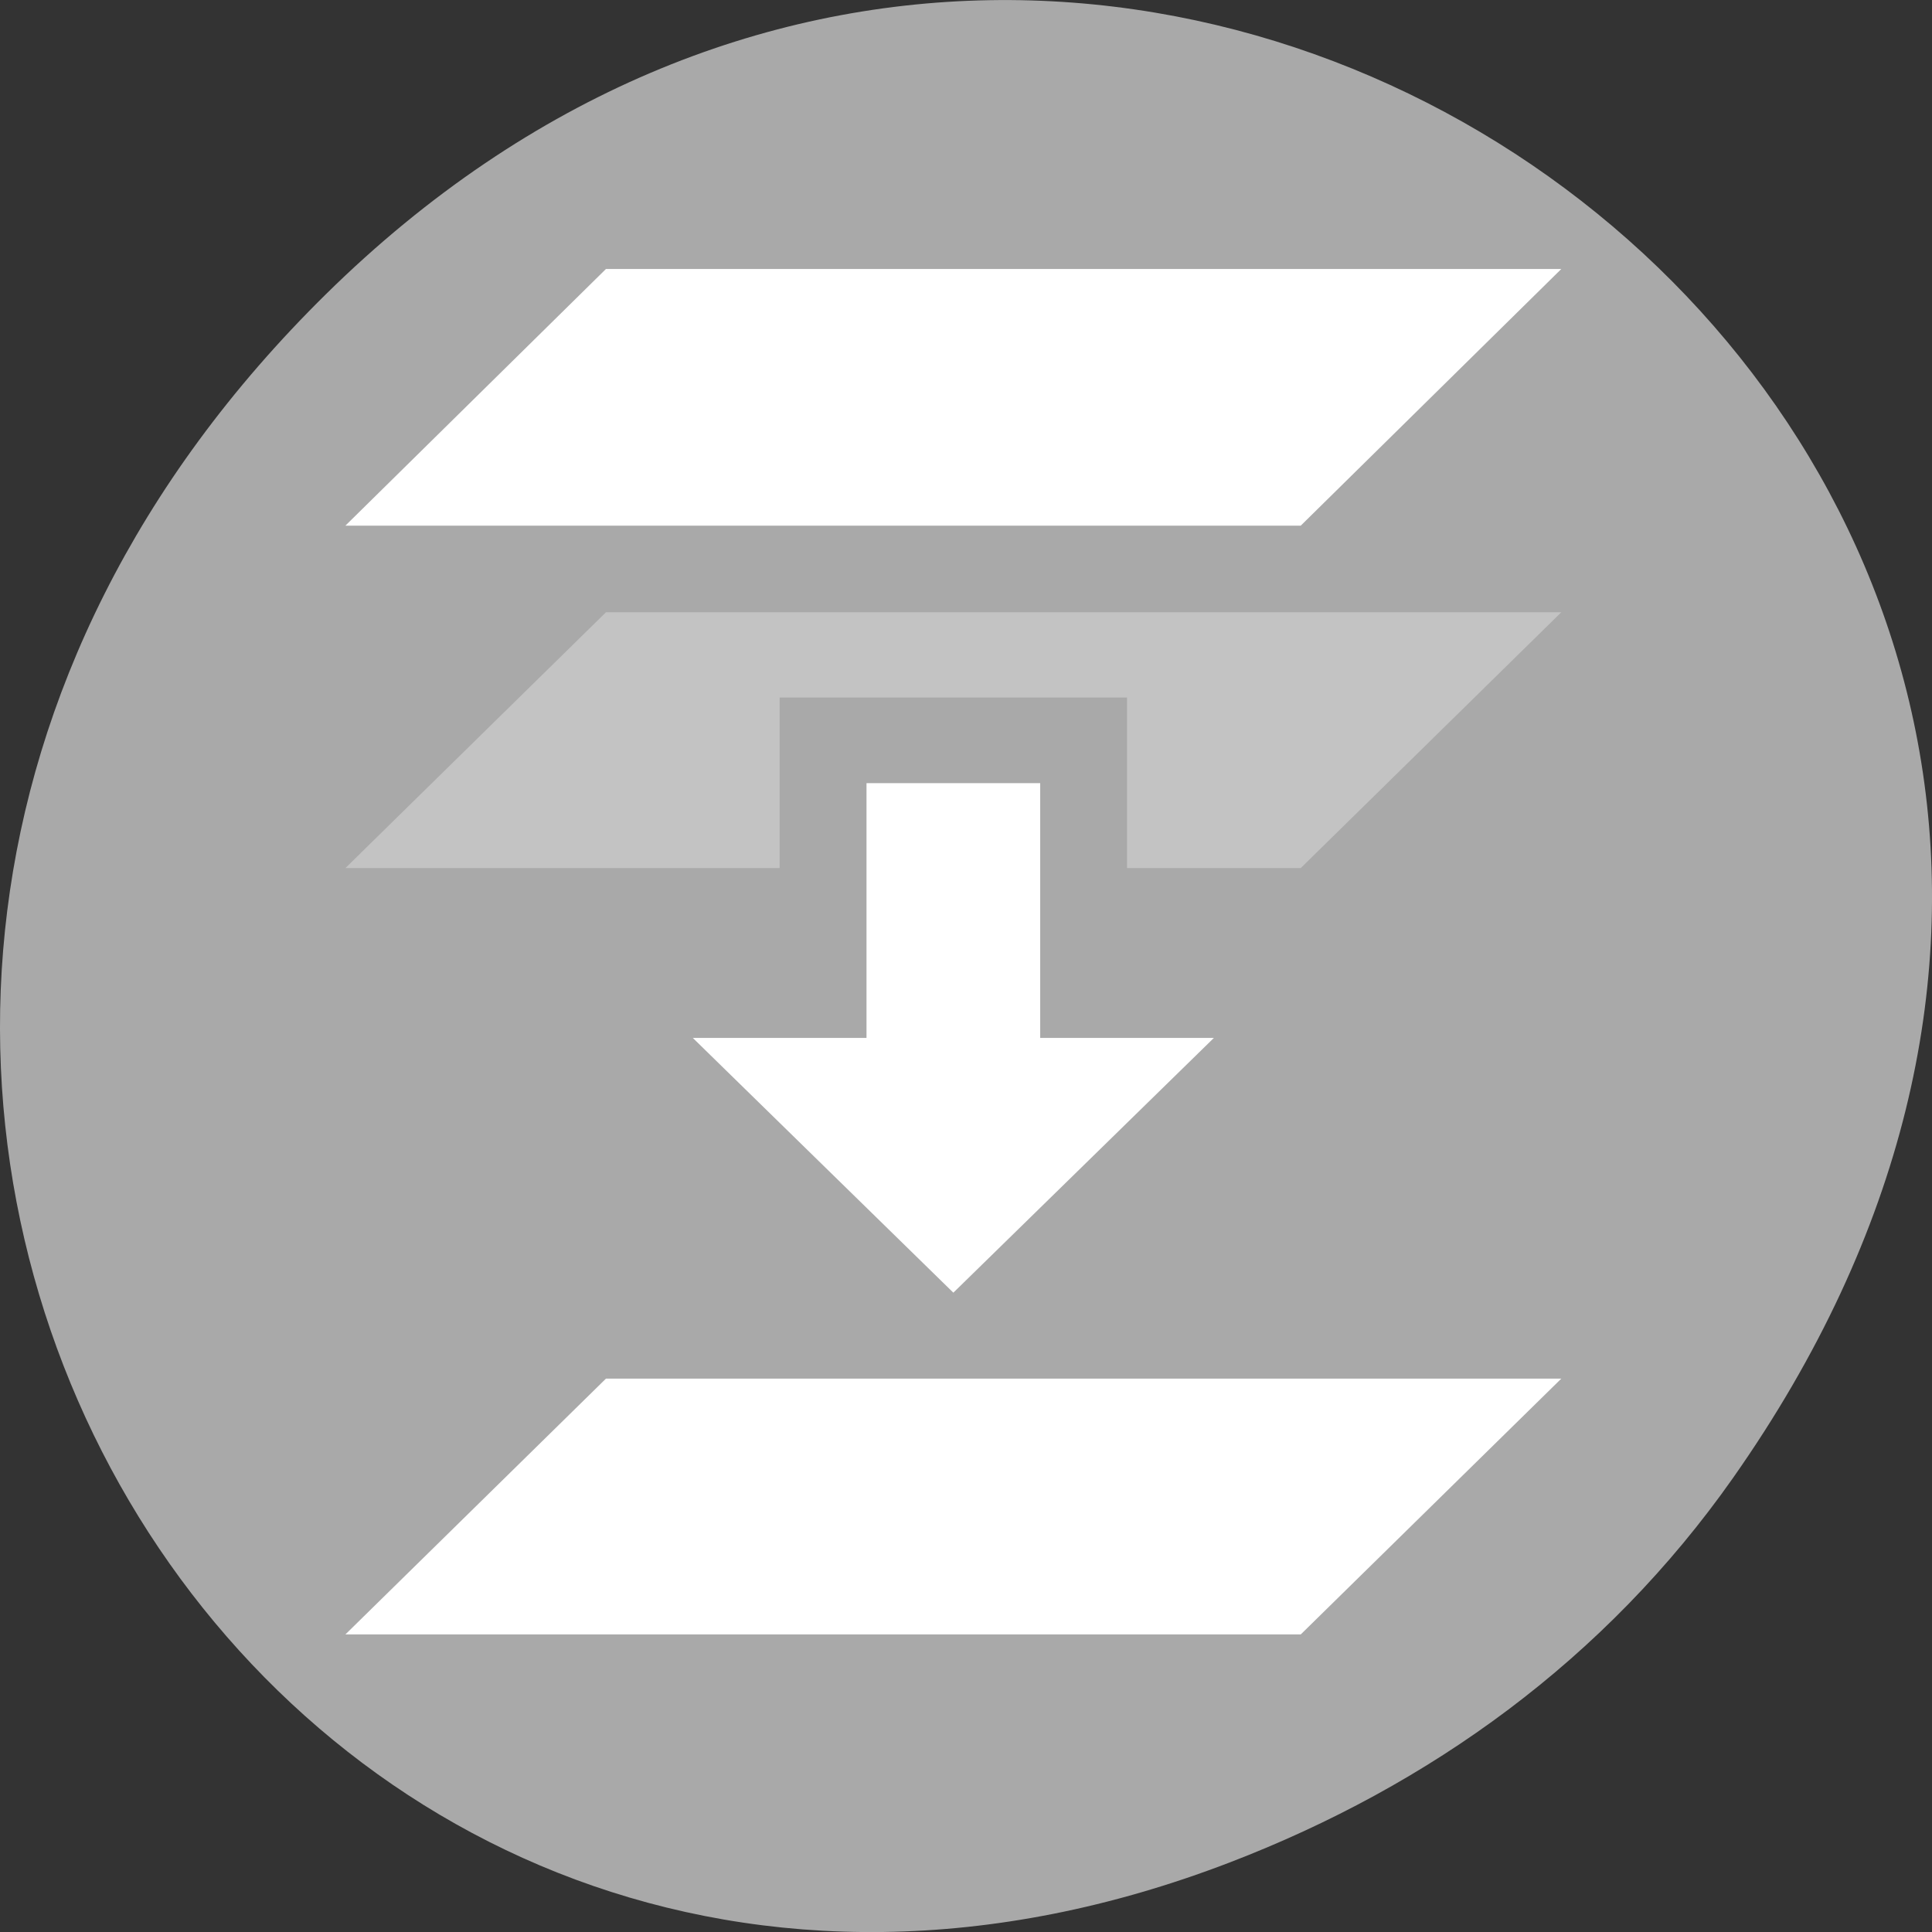<svg xmlns="http://www.w3.org/2000/svg" viewBox="0 0 256 256"><rect x="0" y="0" width="256" height="256" fill="#333333" stroke="none"/><defs><clipPath><path d="m 148 97 h 77.63 v 24 h -77.62"/></clipPath><clipPath><path d="m 27.707 56.824 h 82.29 v 139.69 h -82.29"/></clipPath><clipPath><path d="m 74 56.824 h 129 v 139.69 h -129"/></clipPath><clipPath><rect x="6" y="6" width="84" height="80" rx="6" style="fill:#fff"/></clipPath><clipPath><rect x="6" y="6" width="84" height="80" rx="6" style="fill:#fff"/></clipPath><clipPath><path d="m 171 132 h 54.625 v 24 h -54.625"/></clipPath></defs><g transform="translate(0 -796.36)"><path d="m 229.63 992.2 c 92.05 -130.93 -77.948 -263.6 -186.39 -156.91 -102.17 100.51 -7.449 256.68 119.69 207.86 26.526 -10.185 49.802 -26.914 66.7 -50.948 z" style="fill:#a9a9a9;color:#000"/><g transform="matrix(11.508 0 0 11.298 -1174.08 -6707.83)" id="0" style="fill:#fff"><path d="m 117,674.386 1,-1 2,-2 -11,0 -3,3 5,0 0,-2 4,0 0,2 2,0 z" style="opacity:0.3"/><path d="m 120,680.374 -3,3 -11,0 3,-3 z"/><path d="m 112 673.39 h 2 v 2.988 h 2 l -3 2.988 l -3 -2.988 h 2 z"/><path d="m 120 667.36 l -3 3.01 h -11 l 3 -3.01 z"/></g></g></svg>